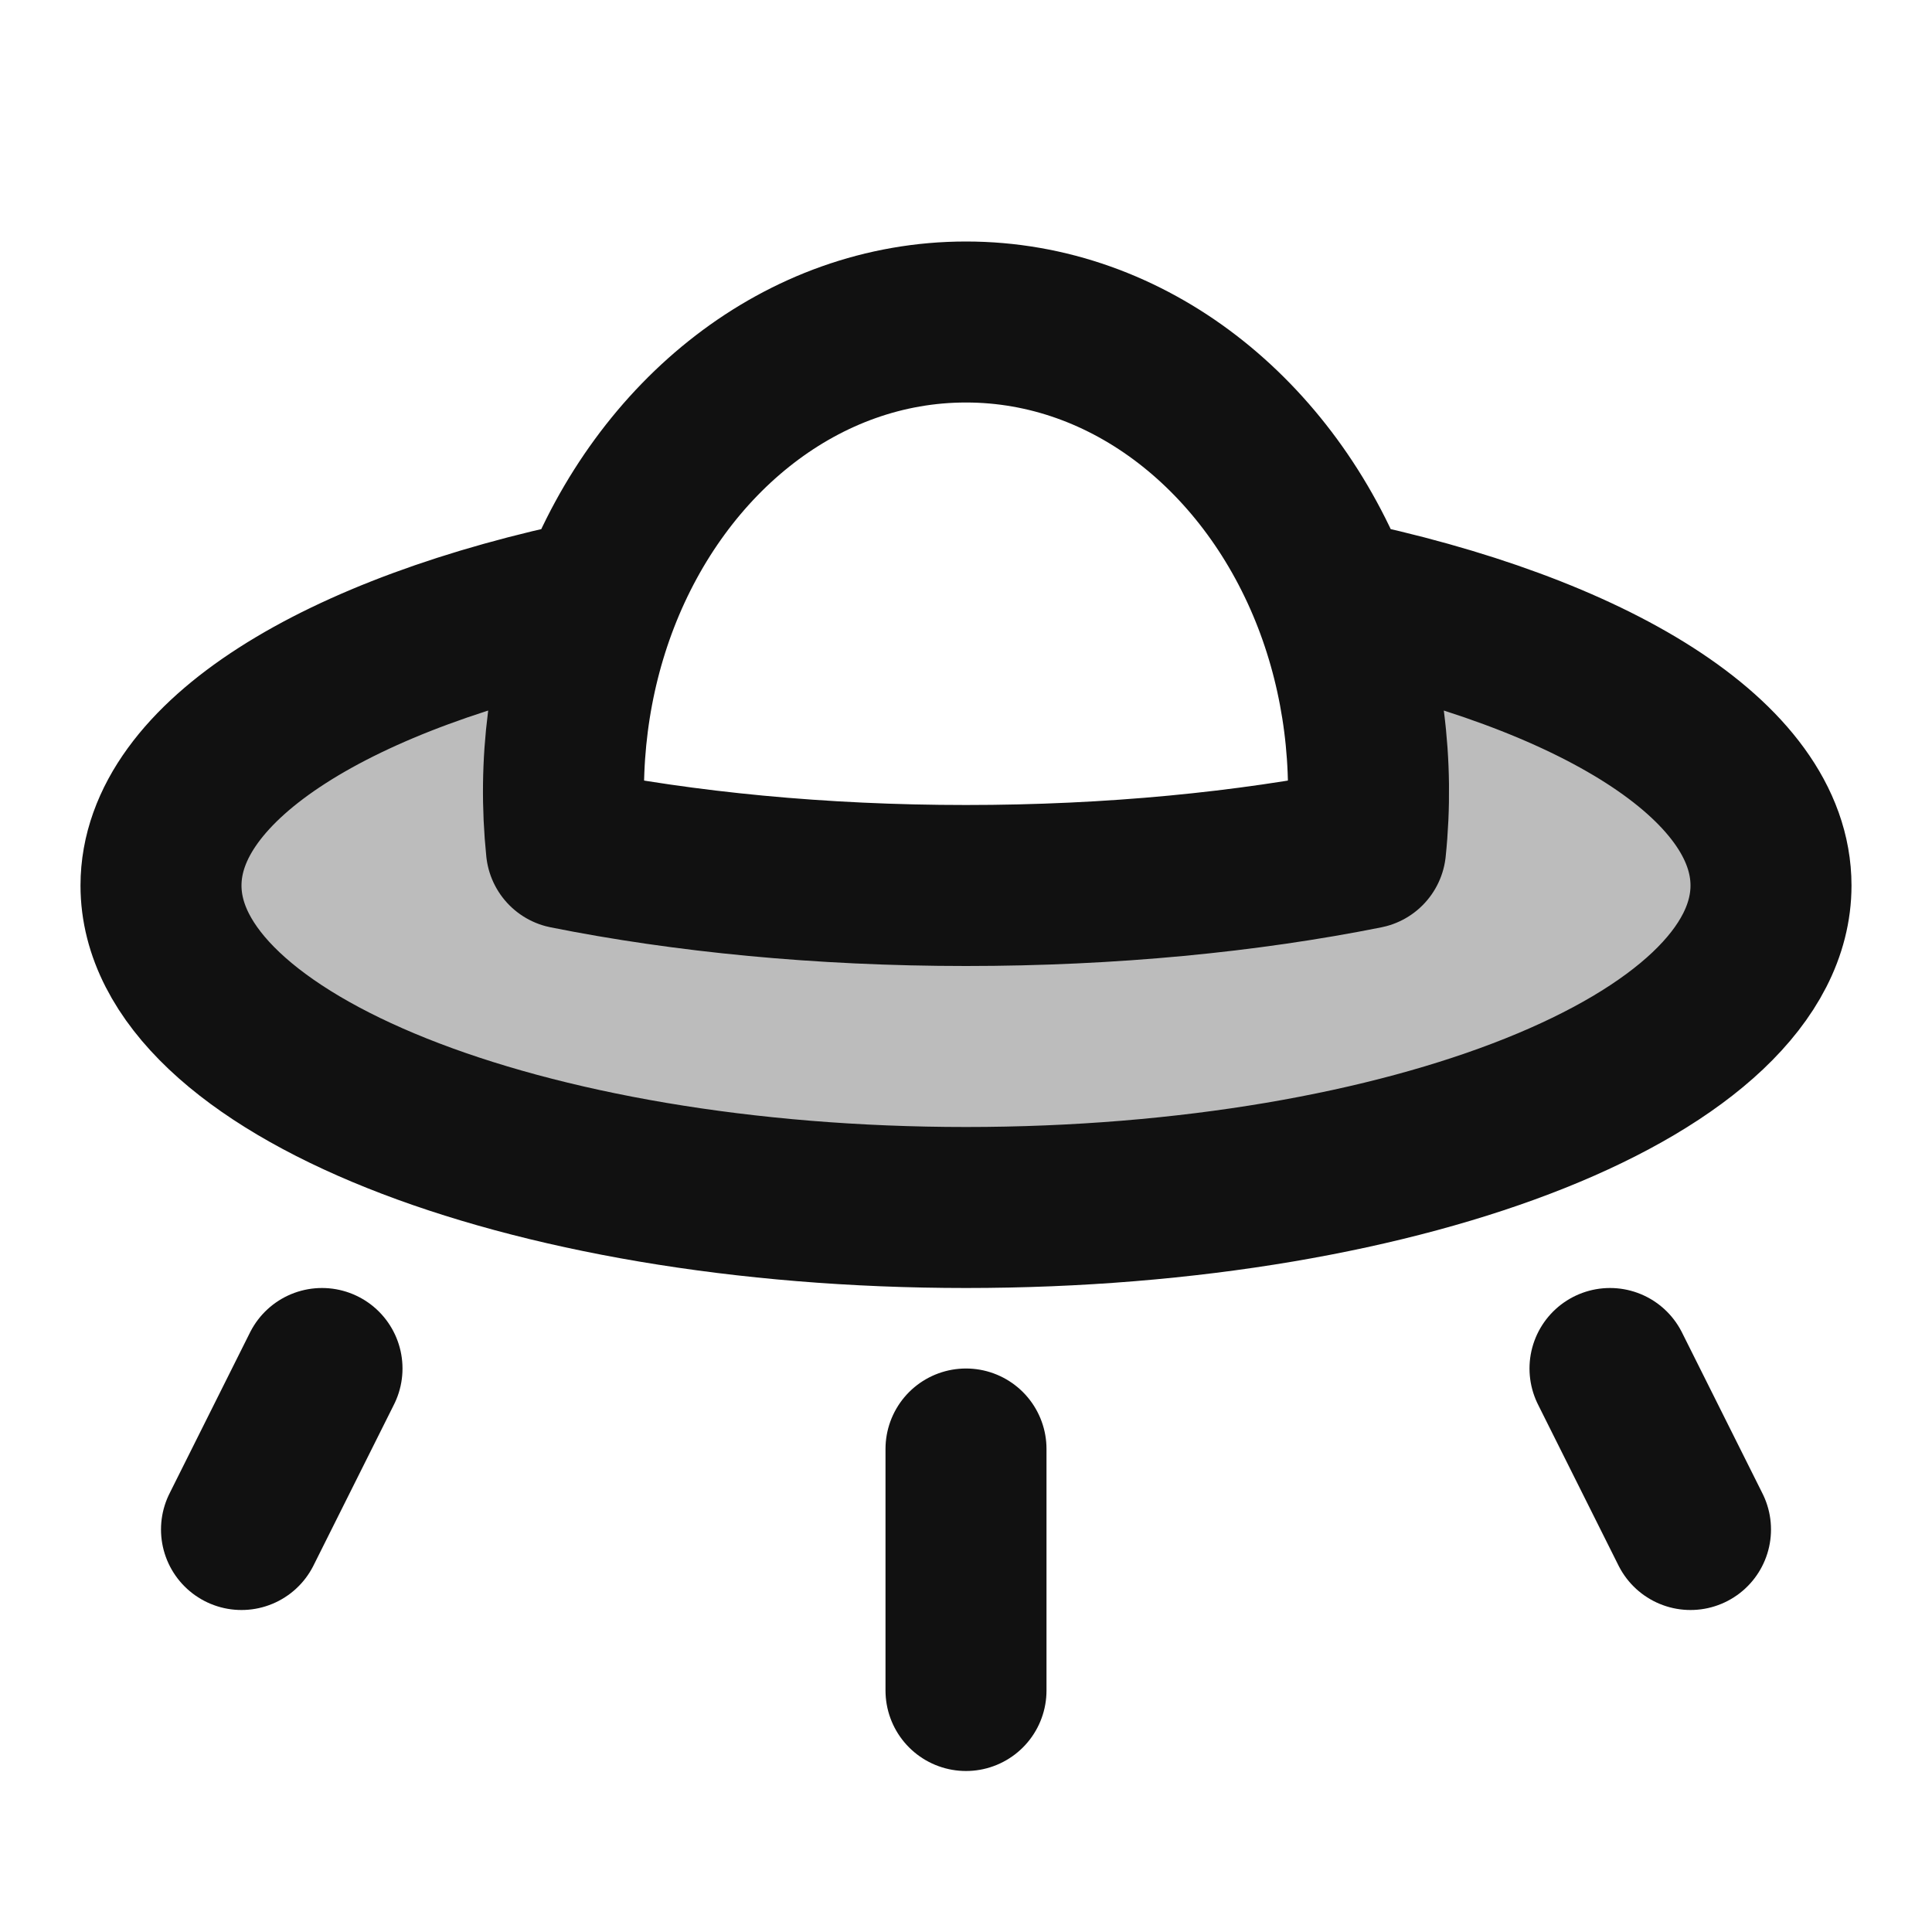 <svg width="24" height="24" viewBox="0 0 24 24" fill="none" xmlns="http://www.w3.org/2000/svg">
<path opacity="0.28" d="M12 15C17.523 15 22 13.209 22 11C22 9.448 19.79 8.103 16.561 7.439C16.94 8.421 17.072 9.494 16.964 10.539C15.501 10.832 13.806 11 12 11C10.194 11 8.499 10.832 7.036 10.539C6.928 9.494 7.06 8.421 7.439 7.439C4.21 8.103 2 9.448 2 11C2 13.209 6.477 15 12 15Z" fill="#111111"/>
<path d="M16.561 7.439C15.778 5.412 14.03 4 12 4C9.97 4 8.222 5.412 7.439 7.439M16.561 7.439C19.79 8.103 22 9.448 22 11C22 13.209 17.523 15 12 15C6.477 15 2 13.209 2 11C2 9.448 4.21 8.103 7.439 7.439M16.561 7.439C16.94 8.421 17.072 9.494 16.964 10.539C15.501 10.832 13.806 11 12 11C10.194 11 8.499 10.832 7.036 10.539C6.928 9.494 7.06 8.421 7.439 7.439M4 17L3 19M12 18V21M20 17L21 19" stroke="#111111" stroke-width="2" stroke-linecap="round" stroke-linejoin="round"/>
</svg>
